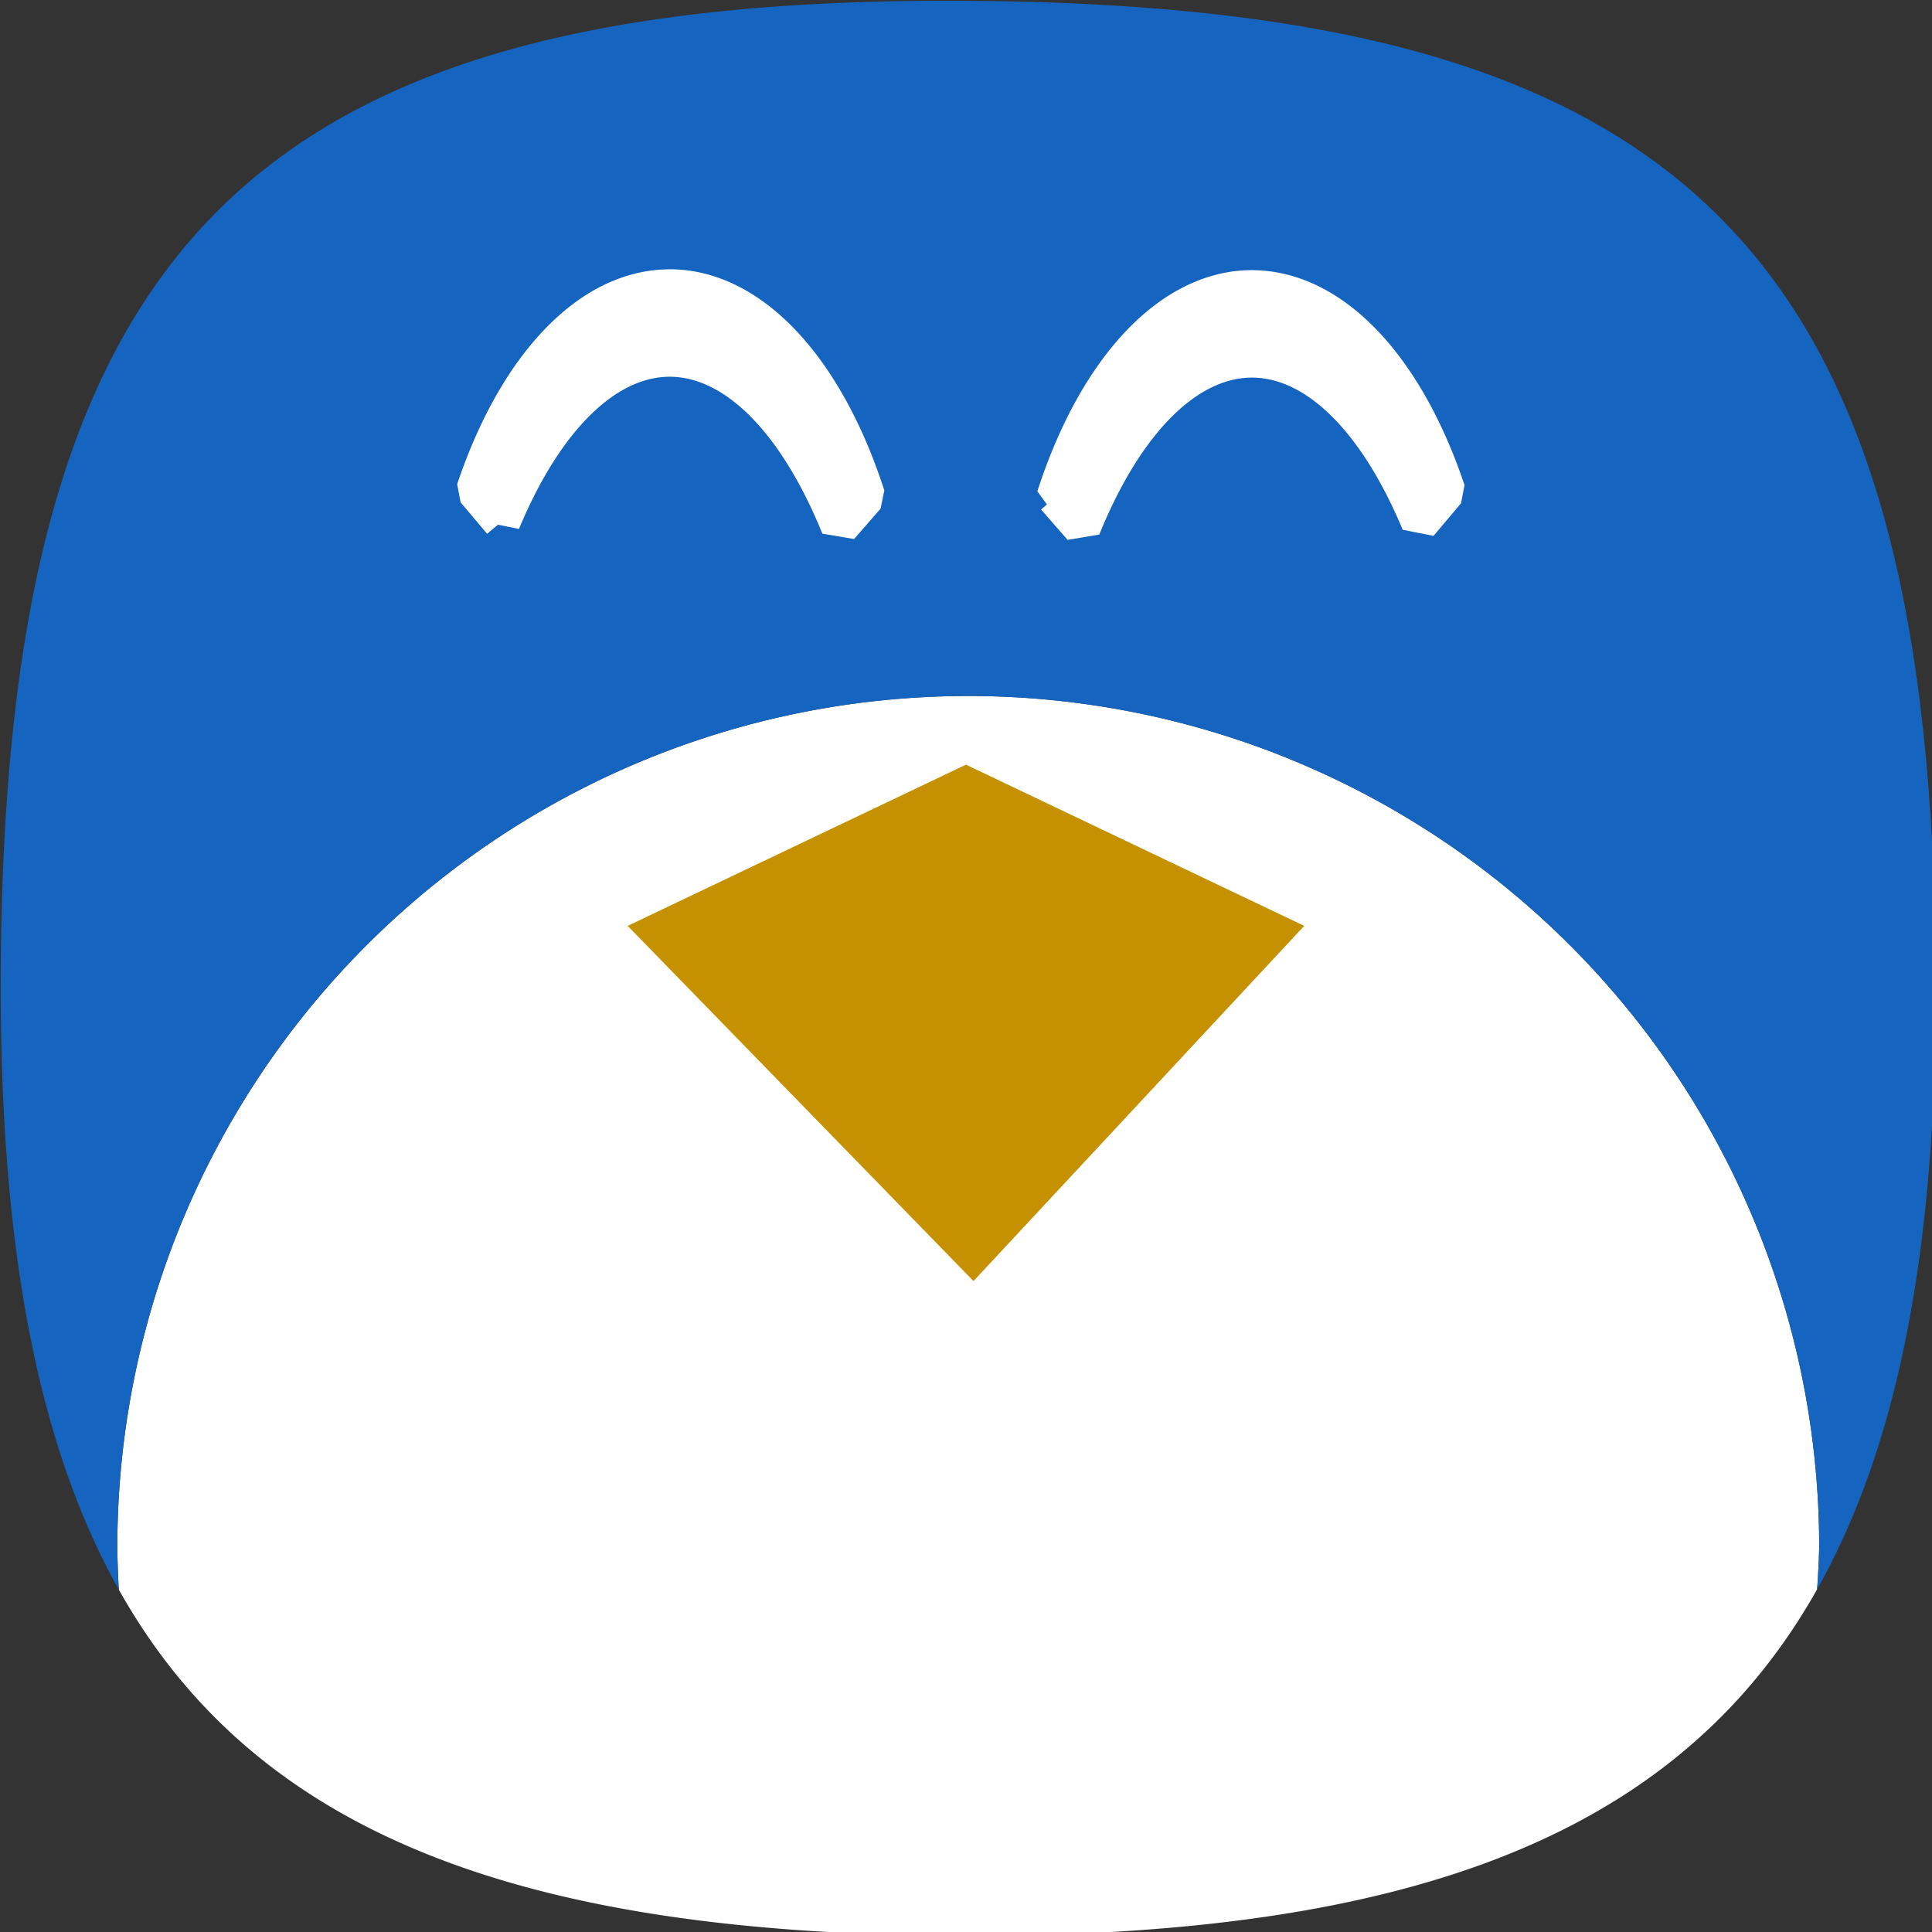 <?xml version="1.0" encoding="UTF-8" standalone="no"?>
<!-- Created with Inkscape (http://www.inkscape.org/) -->

<svg
   xmlns:dc="http://purl.org/dc/elements/1.1/"
   xmlns:cc="http://creativecommons.org/ns#"
   xmlns:rdf="http://www.w3.org/1999/02/22-rdf-syntax-ns#"
   xmlns:svg="http://www.w3.org/2000/svg"
   xmlns="http://www.w3.org/2000/svg"
   xmlns:sodipodi="http://sodipodi.sourceforge.net/DTD/sodipodi-0.dtd"
   xmlns:inkscape="http://www.inkscape.org/namespaces/inkscape"
   width="35.943mm"
   height="35.943mm"
   viewBox="0 0 35.943 35.943"
   version="1.1"
   id="svg8"
   inkscape:version="0.92.5 (2060ec1f9f, 2020-04-08)"
   sodipodi:docname="icon3.svg"
   inkscape:export-filename="/lfiles/projects/unyw/android-apk/icons/upenguin/icon.png"
   inkscape:export-xdpi="70.666519"
   inkscape:export-ydpi="70.666519">
  <rect x="0" y="0" width="35.943" height="35.943" fill="#333333" stroke="none"/>
  <defs
     id="defs2">
    <filter
       style="color-interpolation-filters:sRGB"
       inkscape:label="Drop Shadow"
       id="filter3173">
      <feFlood
         flood-opacity="0.498"
         flood-color="rgb(0,0,0)"
         result="flood"
         id="feFlood3163" />
      <feComposite
         in="flood"
         in2="SourceGraphic"
         operator="in"
         result="composite1"
         id="feComposite3165" />
      <feGaussianBlur
         in="composite1"
         stdDeviation="2.9"
         result="blur"
         id="feGaussianBlur3167" />
      <feOffset
         dx="6.3"
         dy="5.1"
         result="offset"
         id="feOffset3169" />
      <feComposite
         in="SourceGraphic"
         in2="offset"
         operator="over"
         result="composite2"
         id="feComposite3171" />
    </filter>
    <filter
       style="color-interpolation-filters:sRGB"
       inkscape:label="Drop Shadow"
       id="filter7942">
      <feFlood
         flood-opacity="0.655"
         flood-color="rgb(0,0,0)"
         result="flood"
         id="feFlood7932" />
      <feComposite
         in="flood"
         in2="SourceGraphic"
         operator="in"
         result="composite1"
         id="feComposite7934" />
      <feGaussianBlur
         in="composite1"
         stdDeviation="1.9"
         result="blur"
         id="feGaussianBlur7936" />
      <feOffset
         dx="1.7"
         dy="2.6"
         result="offset"
         id="feOffset7938" />
      <feComposite
         in="SourceGraphic"
         in2="offset"
         operator="over"
         result="composite2"
         id="feComposite7940" />
    </filter>
    <filter
       style="color-interpolation-filters:sRGB"
       inkscape:label="Drop Shadow"
       id="filter7954">
      <feFlood
         flood-opacity="0.655"
         flood-color="rgb(0,0,0)"
         result="flood"
         id="feFlood7944" />
      <feComposite
         in="flood"
         in2="SourceGraphic"
         operator="in"
         result="composite1"
         id="feComposite7946" />
      <feGaussianBlur
         in="composite1"
         stdDeviation="1.9"
         result="blur"
         id="feGaussianBlur7948" />
      <feOffset
         dx="1.7"
         dy="2.6"
         result="offset"
         id="feOffset7950" />
      <feComposite
         in="SourceGraphic"
         in2="offset"
         operator="over"
         result="composite2"
         id="feComposite7952" />
    </filter>
    <filter
       style="color-interpolation-filters:sRGB"
       inkscape:label="Drop Shadow"
       id="filter7966">
      <feFlood
         flood-opacity="0.655"
         flood-color="rgb(0,0,0)"
         result="flood"
         id="feFlood7956" />
      <feComposite
         in="flood"
         in2="SourceGraphic"
         operator="in"
         result="composite1"
         id="feComposite7958" />
      <feGaussianBlur
         in="composite1"
         stdDeviation="1.9"
         result="blur"
         id="feGaussianBlur7960" />
      <feOffset
         dx="1.7"
         dy="2.6"
         result="offset"
         id="feOffset7962" />
      <feComposite
         in="SourceGraphic"
         in2="offset"
         operator="over"
         result="composite2"
         id="feComposite7964" />
    </filter>
    <filter
       style="color-interpolation-filters:sRGB"
       inkscape:label="Drop Shadow"
       id="filter7978">
      <feFlood
         flood-opacity="0.655"
         flood-color="rgb(0,0,0)"
         result="flood"
         id="feFlood7968" />
      <feComposite
         in="flood"
         in2="SourceGraphic"
         operator="in"
         result="composite1"
         id="feComposite7970" />
      <feGaussianBlur
         in="composite1"
         stdDeviation="1.9"
         result="blur"
         id="feGaussianBlur7972" />
      <feOffset
         dx="1.7"
         dy="2.6"
         result="offset"
         id="feOffset7974" />
      <feComposite
         in="SourceGraphic"
         in2="offset"
         operator="over"
         result="composite2"
         id="feComposite7976" />
    </filter>
    <filter
       style="color-interpolation-filters:sRGB"
       inkscape:label="Drop Shadow"
       id="filter7990">
      <feFlood
         flood-opacity="0.655"
         flood-color="rgb(0,0,0)"
         result="flood"
         id="feFlood7980" />
      <feComposite
         in="flood"
         in2="SourceGraphic"
         operator="in"
         result="composite1"
         id="feComposite7982" />
      <feGaussianBlur
         in="composite1"
         stdDeviation="1.9"
         result="blur"
         id="feGaussianBlur7984" />
      <feOffset
         dx="1.7"
         dy="2.6"
         result="offset"
         id="feOffset7986" />
      <feComposite
         in="SourceGraphic"
         in2="offset"
         operator="over"
         result="composite2"
         id="feComposite7988" />
    </filter>
    <filter
       style="color-interpolation-filters:sRGB"
       inkscape:label="Drop Shadow"
       id="filter8002">
      <feFlood
         flood-opacity="0.655"
         flood-color="rgb(0,0,0)"
         result="flood"
         id="feFlood7992" />
      <feComposite
         in="flood"
         in2="SourceGraphic"
         operator="in"
         result="composite1"
         id="feComposite7994" />
      <feGaussianBlur
         in="composite1"
         stdDeviation="1.9"
         result="blur"
         id="feGaussianBlur7996" />
      <feOffset
         dx="1.7"
         dy="2.6"
         result="offset"
         id="feOffset7998" />
      <feComposite
         in="SourceGraphic"
         in2="offset"
         operator="over"
         result="composite2"
         id="feComposite8000" />
    </filter>
    <filter
       style="color-interpolation-filters:sRGB"
       inkscape:label="Drop Shadow"
       id="filter8014">
      <feFlood
         flood-opacity="0.655"
         flood-color="rgb(0,0,0)"
         result="flood"
         id="feFlood8004" />
      <feComposite
         in="flood"
         in2="SourceGraphic"
         operator="in"
         result="composite1"
         id="feComposite8006" />
      <feGaussianBlur
         in="composite1"
         stdDeviation="1.9"
         result="blur"
         id="feGaussianBlur8008" />
      <feOffset
         dx="1.7"
         dy="2.6"
         result="offset"
         id="feOffset8010" />
      <feComposite
         in="SourceGraphic"
         in2="offset"
         operator="over"
         result="composite2"
         id="feComposite8012" />
    </filter>
    <filter
       style="color-interpolation-filters:sRGB"
       inkscape:label="Drop Shadow"
       id="filter8026">
      <feFlood
         flood-opacity="0.655"
         flood-color="rgb(0,0,0)"
         result="flood"
         id="feFlood8016" />
      <feComposite
         in="flood"
         in2="SourceGraphic"
         operator="in"
         result="composite1"
         id="feComposite8018" />
      <feGaussianBlur
         in="composite1"
         stdDeviation="1.9"
         result="blur"
         id="feGaussianBlur8020" />
      <feOffset
         dx="1.7"
         dy="2.6"
         result="offset"
         id="feOffset8022" />
      <feComposite
         in="SourceGraphic"
         in2="offset"
         operator="over"
         result="composite2"
         id="feComposite8024" />
    </filter>
    <filter
       style="color-interpolation-filters:sRGB"
       inkscape:label="Drop Shadow"
       id="filter8038">
      <feFlood
         flood-opacity="0.655"
         flood-color="rgb(0,0,0)"
         result="flood"
         id="feFlood8028" />
      <feComposite
         in="flood"
         in2="SourceGraphic"
         operator="in"
         result="composite1"
         id="feComposite8030" />
      <feGaussianBlur
         in="composite1"
         stdDeviation="1.9"
         result="blur"
         id="feGaussianBlur8032" />
      <feOffset
         dx="1.7"
         dy="2.6"
         result="offset"
         id="feOffset8034" />
      <feComposite
         in="SourceGraphic"
         in2="offset"
         operator="over"
         result="composite2"
         id="feComposite8036" />
    </filter>
  </defs>
  <sodipodi:namedview
     id="base"
     pagecolor="#ffffff"
     bordercolor="#666666"
     borderopacity="1.0"
     inkscape:pageopacity="0.0"
     inkscape:pageshadow="2"
     inkscape:zoom="3.189249"
     inkscape:cx="42.700512"
     inkscape:cy="46.551696"
     inkscape:document-units="mm"
     inkscape:current-layer="layer4"
     showgrid="false"
     inkscape:measure-start="155.357,701.786"
     inkscape:measure-end="183.214,790.357"
     inkscape:snap-others="true"
     inkscape:snap-grids="true"
     showguides="true"
     inkscape:guide-bbox="true"
     inkscape:snap-object-midpoints="true"
     inkscape:object-nodes="true"
     inkscape:window-width="1920"
     inkscape:window-height="1007"
     inkscape:window-x="0"
     inkscape:window-y="0"
     inkscape:window-maximized="1"
     inkscape:snap-smooth-nodes="true"
     inkscape:snap-bbox="false"
     inkscape:snap-nodes="false"
     inkscape:bbox-paths="true"
     inkscape:bbox-nodes="true"
     inkscape:snap-bbox-edge-midpoints="true"
     inkscape:snap-bbox-midpoints="true"
     inkscape:pagecheckerboard="true"
     inkscape:lockguides="false"
     fit-margin-top="0"
     fit-margin-left="0"
     fit-margin-right="0"
     fit-margin-bottom="0">
    <inkscape:grid
       type="xygrid"
       id="grid875"
       originx="-32.807"
       originy="-186.988" />
    <sodipodi:guide
       position="97.828,26.104"
       orientation="1,0"
       id="guide1819"
       inkscape:locked="false" />
    <sodipodi:guide
       position="17.972,48.788"
       orientation="1,0"
       id="guide99"
       inkscape:locked="false" />
    <sodipodi:guide
       position="-7.995,16.35"
       orientation="1,0"
       id="guide902"
       inkscape:locked="false" />
    <sodipodi:guide
       position="19.157,42.86"
       orientation="0,1"
       id="guide904"
       inkscape:locked="false" />
    <sodipodi:guide
       position="-5.305,38.812"
       orientation="-0.707,0.707"
       id="guide906"
       inkscape:locked="false" />
    <sodipodi:guide
       position="43.898,36.122"
       orientation="0.707,0.707"
       id="guide910"
       inkscape:locked="false" />
    <sodipodi:guide
       position="37.166,41.965"
       orientation="1,0"
       id="guide912"
       inkscape:locked="false" />
    <sodipodi:guide
       position="37.166,-8.746"
       orientation="-0.707,0.707"
       id="guide914"
       inkscape:locked="false" />
    <sodipodi:guide
       position="-4.102,-5.889"
       orientation="0.707,0.707"
       id="guide918"
       inkscape:locked="false" />
  </sodipodi:namedview>
  <g
     inkscape:groupmode="layer"
     id="layer4"
     inkscape:label="penguin"
     transform="translate(-58.086,-34.443)">
    <path
       style="fill:#ffffff;fill-opacity:1;stroke:none;stroke-width:0.696"
       d="m 160.869,146.125 a 59.739,59.739 0 0 0 0.148,-2.977 59.739,59.739 0 0 0 -0.15,-4.227 59.739,59.739 0 0 0 -0.721,-5.928 59.739,59.739 0 0 0 -1.307,-5.826 59.739,59.739 0 0 0 -1.883,-5.668 59.739,59.739 0 0 0 -2.439,-5.449 59.739,59.739 0 0 0 -2.971,-5.18 59.739,59.739 0 0 0 -3.475,-4.857 59.739,59.739 0 0 0 -3.941,-4.486 59.739,59.739 0 0 0 -4.369,-4.07 59.739,59.739 0 0 0 -4.752,-3.613 59.739,59.739 0 0 0 -5.092,-3.121 59.739,59.739 0 0 0 -5.377,-2.598 59.739,59.739 0 0 0 -5.609,-2.049 59.739,59.739 0 0 0 -5.785,-1.477 59.739,59.739 0 0 0 -5.904,-0.893 59.739,59.739 0 0 0 -5.965,-0.299 59.739,59.739 0 0 0 -4.225,0.15 59.739,59.739 0 0 0 -5.928,0.719 59.739,59.739 0 0 0 -5.828,1.309 59.739,59.739 0 0 0 -5.666,1.883 59.739,59.739 0 0 0 -5.451,2.439 A 59.739,59.739 0 0 0 69,92.879 a 59.739,59.739 0 0 0 -4.857,3.475 59.739,59.739 0 0 0 -4.484,3.939 59.739,59.739 0 0 0 -4.072,4.369 59.739,59.739 0 0 0 -3.613,4.754 59.739,59.739 0 0 0 -3.121,5.092 59.739,59.739 0 0 0 -2.598,5.377 59.739,59.739 0 0 0 -2.047,5.609 59.739,59.739 0 0 0 -1.477,5.785 59.739,59.739 0 0 0 -0.893,5.904 59.739,59.739 0 0 0 -0.299,5.965 59.739,59.739 0 0 0 0.105,2.996 c 9.67,17.26 28.439,24.277 59.633,24.303 31.073,0.025 49.88,-7.061 59.592,-24.322 z"
       id="path891"
       transform="matrix(0.265,0,0,0.265,49.261,25.288)"
       inkscape:connector-curvature="0" />
    <path
       style="fill:#1565c0;fill-opacity:1;stroke:none;stroke-width:0.696"
       d="M 101.277,34.605 C 50.682,34.261 33.68,51.958 33.357,102.527 c -0.12,18.834 2.404,33.116 8.287,43.617 a 59.739,59.739 0 0 1 -0.105,-2.996 59.739,59.739 0 0 1 0.299,-5.965 59.739,59.739 0 0 1 0.893,-5.904 59.739,59.739 0 0 1 1.477,-5.785 59.739,59.739 0 0 1 2.047,-5.609 59.739,59.739 0 0 1 2.598,-5.377 59.739,59.739 0 0 1 3.121,-5.092 59.739,59.739 0 0 1 3.613,-4.754 59.739,59.739 0 0 1 4.072,-4.369 59.739,59.739 0 0 1 4.484,-3.939 A 59.739,59.739 0 0 1 69,92.879 a 59.739,59.739 0 0 1 5.18,-2.971 59.739,59.739 0 0 1 5.451,-2.439 59.739,59.739 0 0 1 5.666,-1.883 59.739,59.739 0 0 1 5.828,-1.309 59.739,59.739 0 0 1 5.928,-0.719 59.739,59.739 0 0 1 4.225,-0.15 59.739,59.739 0 0 1 5.965,0.299 59.739,59.739 0 0 1 5.904,0.893 59.739,59.739 0 0 1 5.785,1.477 59.739,59.739 0 0 1 5.609,2.049 59.739,59.739 0 0 1 5.377,2.598 59.739,59.739 0 0 1 5.092,3.121 59.739,59.739 0 0 1 4.752,3.613 59.739,59.739 0 0 1 4.369,4.07 59.739,59.739 0 0 1 3.941,4.486 59.739,59.739 0 0 1 3.475,4.857 59.739,59.739 0 0 1 2.971,5.18 59.739,59.739 0 0 1 2.439,5.449 59.739,59.739 0 0 1 1.883,5.668 59.739,59.739 0 0 1 1.307,5.826 59.739,59.739 0 0 1 0.721,5.928 59.739,59.739 0 0 1 0.15,4.227 59.739,59.739 0 0 1 -0.148,2.977 c 5.918,-10.519 8.468,-24.806 8.328,-43.598 -0.374,-50.478 -17.519,-67.579 -67.92,-67.922 z"
       id="path883"
       transform="matrix(0.265,0,0,0.265,49.261,25.288)"
       inkscape:connector-curvature="0" />
    <path
       style="opacity:1;fill:#c69100;fill-opacity:1;fill-rule:nonzero;stroke:none;stroke-width:0;stroke-linecap:round;stroke-linejoin:bevel;stroke-miterlimit:4;stroke-dasharray:none;stroke-dashoffset:0;stroke-opacity:1;paint-order:normal"
       d="m 76.057,48.669 -6.294,2.999 6.434,6.608 6.153,-6.608 z"
       id="path2396"
       inkscape:connector-curvature="0"
       sodipodi:nodetypes="ccccc"
       inkscape:export-xdpi="1133"
       inkscape:export-ydpi="1133" />
    <path
       style="opacity:1;fill:#ffffff;fill-opacity:1;fill-rule:nonzero;stroke:#ffffff;stroke-width:0.702;stroke-linecap:round;stroke-linejoin:bevel;stroke-miterlimit:4;stroke-dasharray:none;stroke-dashoffset:0;stroke-opacity:1;paint-order:normal"
       d="m 70.511,39.805 a 4.281,8.055 0 0 0 -3.587,3.758 l 0.493,0.585 a 4.281,9.572 0 0 1 3.164,-3.047 4.281,9.572 0 0 1 3.13,3.139 l 0.493,-0.565 a 4.281,8.055 0 0 0 -3.623,-3.871 4.281,8.055 0 0 0 -0.071,0 z"
       id="path900"
       inkscape:connector-curvature="0"
       inkscape:export-xdpi="1133"
       inkscape:export-ydpi="1133" />
    <path
       inkscape:connector-curvature="0"
       id="path919"
       d="m 81.412,39.821 a 4.281,8.055 0 0 1 3.587,3.758 l -0.493,0.585 a 4.281,9.572 0 0 0 -3.164,-3.047 4.281,9.572 0 0 0 -3.13,3.139 l -0.493,-0.565 a 4.281,8.055 0 0 1 3.623,-3.871 4.281,8.055 0 0 1 0.071,0 z"
       style="opacity:1;fill:#ffffff;fill-opacity:1;fill-rule:nonzero;stroke:#ffffff;stroke-width:0.702;stroke-linecap:round;stroke-linejoin:bevel;stroke-miterlimit:4;stroke-dasharray:none;stroke-dashoffset:0;stroke-opacity:1;paint-order:normal"
       inkscape:export-xdpi="1133"
       inkscape:export-ydpi="1133" />
  </g>
</svg>
